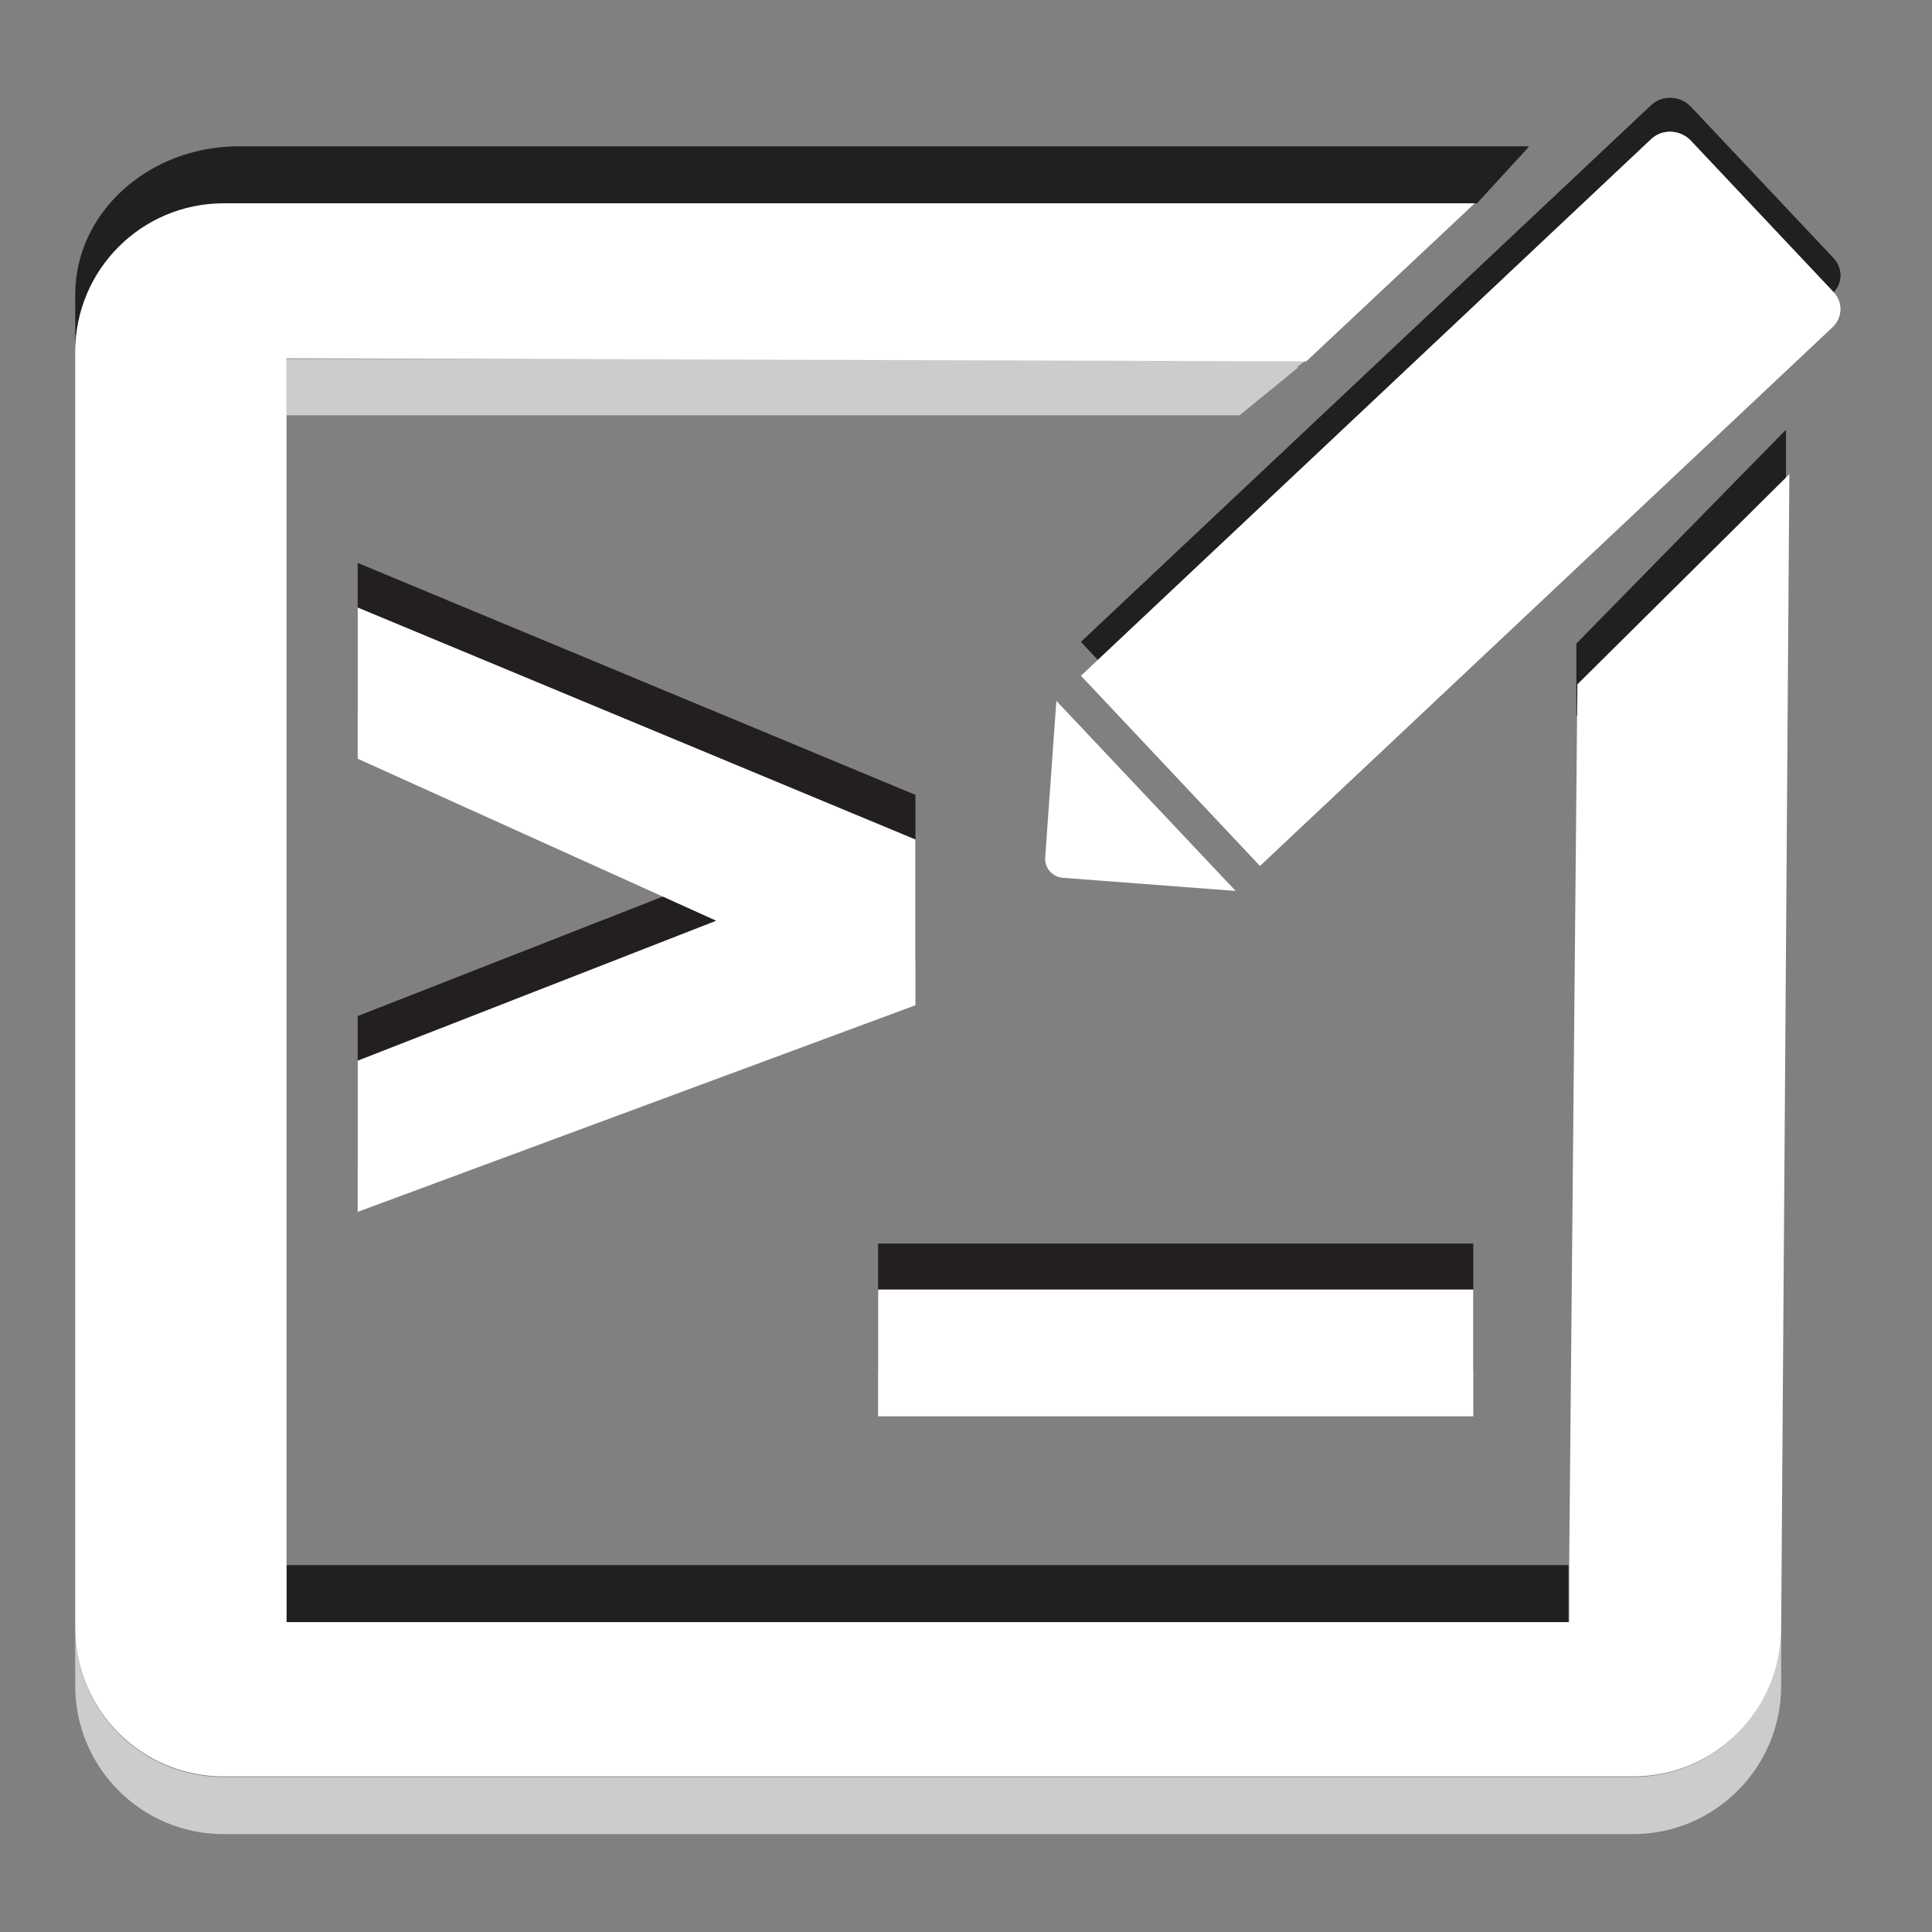 <?xml version="1.0" encoding="UTF-8" standalone="no"?>
<!-- Created with Inkscape (http://www.inkscape.org/) -->

<svg
   xmlns:dc="http://purl.org/dc/elements/1.1/"
   xmlns:cc="http://creativecommons.org/ns#"
   xmlns:rdf="http://www.w3.org/1999/02/22-rdf-syntax-ns#"
   xmlns:svg="http://www.w3.org/2000/svg"
   xmlns="http://www.w3.org/2000/svg"
   xmlns:sodipodi="http://sodipodi.sourceforge.net/DTD/sodipodi-0.dtd"
   xmlns:inkscape="http://www.inkscape.org/namespaces/inkscape"
   version="1.1"
   width="100%"
   height="100%"
   viewBox="0 0 288 288"
   id="svg7631"
   xml:space="preserve"
   inkscape:version="0.91 r13725"
   sodipodi:docname="console_edit-hover.svg"><rect x="0" y="0" width="288" height="288" fill="#808080" stroke="none"/><sodipodi:namedview
     pagecolor="#ffffff"
     bordercolor="#666666"
     borderopacity="1"
     objecttolerance="10"
     gridtolerance="10"
     guidetolerance="10"
     inkscape:pageopacity="0"
     inkscape:pageshadow="2"
     inkscape:window-width="2537"
     inkscape:window-height="1564"
     id="namedview10"
     showgrid="false"
     inkscape:zoom="1.6388889"
     inkscape:cx="244.04772"
     inkscape:cy="157.89749"
     inkscape:window-x="130"
     inkscape:window-y="48"
     inkscape:window-maximized="0"
     inkscape:current-layer="g3" /><defs
     id="defs15" /><g
     id="g3"><polygon
       points="10,177.1 10,145 96.2,115.1 10,80.6 10,48.5 144.1,97.9 144.1,133.2 "
       id="polygon5"
       style="fill:#231f20"
       transform="matrix(0.62,0,0,0.7,47.121,49.962)" /><polygon
       points="10,186.7 10,154.5 96.2,124.7 10,90.2 10,58 144.1,107.4 144.1,142.7 "
       id="polygon7"
       style="fill:#ffffff;fill-opacity:1"
       transform="matrix(0.62,0,0,0.7,47.121,49.962)" /><rect
       width="88.729"
       height="18.901"
       x="130.894"
       y="185.379"
       id="rect9"
       style="fill:#231f20" /><rect
       width="88.729"
       height="18.901"
       x="130.894"
       y="192.227"
       id="rect11"
       style="fill:#ffffff;fill-opacity:1" /><polygon
       transform="translate(1.815,1.108)"
       points="232.1,52.4 188,52.4 187.8,52.6 177.5,56.1 172.7,53.7 165.1,60.8 40.9,60.8 40.9,232.2 232.1,232.2 232.1,130.5 "
       id="polygon7-3"
       style="fill:none" /><rect
       width="191.1"
       height="8.5"
       x="42.715"
       y="233.308"
       id="rect9-6"
       style="fill:#221f1f" /><path
       d="m 35.597,30.308 184.578,0 7.613,-8.3 0.11,-0.2 -192.301,0 c -13.46,0 -24.382,9.9 -24.382,22.1 l 0,8.5 c 0,-12.1 10.922,-22.1 24.382,-22.1 z"
       id="path11"
       style="fill:#221f1f"
       inkscape:connector-curvature="0" /><polygon
       points="263.6,101 263.6,90.6 232.1,120.4 232.1,130.5 "
       id="polygon13"
       style="fill:#221f1f"
       transform="matrix(0.992,0,0,1.07,4.741,-32.89)" /><polygon
       points="174,52.4 40.9,52.4 40.9,60.8 165.1,60.8 172.7,53.7 172.6,53.6 "
       id="polygon15"
       style="fill:#cccccc"
       transform="matrix(1.144,0,0,1,-4.091,1.108)" /><path
       inkscape:connector-curvature="0"
       d="m 243.315,264.908 -210,0 c -12.2,0 -22.1,-9.9 -22.1,-22.1 l 0,8.5 c 0,12.2 9.9,22.1 22.1,22.1 l 210.1,0 c 12.2,0 22.1,-9.9 22.1,-22.1 l 0,-8.5 c -0.1,12.2 -10,22.1 -22.2,22.1 z"
       id="path17"
       style="fill:#cccccc" /><path
       d="m 233.915,233.308 0,8.5 -191.2,0 0,-8.5 0,-171.4 0,-8.5 152.015,0.458 25.105,-23.558 -186.52,-1e-6 c -12.2,0 -22.1,9.9 -22.1,22.1 l 0,190.3 c 0,12.2 9.9,22.1 22.1,22.1 l 38.059,0 31.729,0 140.312,0 c 12.2,0 22.1,-9.9 22.1,-22.1 l 1.22,-172.024 -31.6,31.331 z"
       id="path19"
       style="fill:#ffffff;fill-opacity:1"
       inkscape:connector-curvature="0"
       sodipodi:nodetypes="ccccccccssssccssccc" /><g
       id="g21"
       transform="matrix(0.594,0,0,0.594,107.216,10.207)"><path
         d="M 279.4,56.4 135.7,191.6 90.8,143.9 233.8,9.3 c 2.8,-2.7 7.3,-2.5 10,0.3 l 35.9,38.1 c 2.3,2.5 2.2,6.4 -0.3,8.7 z"
         id="path23"
         style="fill:#221f1f"
         inkscape:connector-curvature="0" /></g><path
       d="M 273.184,43.709 187.824,124.02 161.152,95.686 246.097,15.731 c 1.663,-1.604 4.336,-1.485 5.94,0.178 l 21.325,22.632 c 1.366,1.485 1.307,3.802 -0.178,5.168 z"
       id="path25"
       style="fill:#221f1f"
       inkscape:connector-curvature="0" /><path
       d="M 273.184,48.758 187.824,129.07 161.152,100.735 246.097,20.78 c 1.663,-1.604 4.336,-1.485 5.94,0.178 l 21.325,22.632 c 1.366,1.485 1.307,3.742 -0.178,5.168 z"
       id="path27"
       style="fill:#cdcdcd"
       inkscape:connector-curvature="0" /><polygon
       points="40.9,240.7 232.1,240.7 232.1,130.5 147,210.1 80.7,139.7 165.1,60.8 40.9,60.8 "
       id="polygon29"
       style="fill:none"
       transform="matrix(0.97,0,0,0.97,22.153,-10.265)" /><polygon
       points="232.1,60.8 210.8,60.8 112.8,153 136.3,178.1 232.1,88 "
       id="polygon31"
       style="fill:none"
       transform="matrix(0.594,0,0,0.594,107.216,10.207)" /><polygon
       points="238.3,34.9 210.8,60.8 232.1,60.8 232.1,88 261.9,60 "
       id="polygon33"
       style="fill:#cdcdcd"
       transform="matrix(0.594,0,0,0.594,107.216,10.207)" /><path
       d="M 273.184,48.758 187.824,129.07 161.152,100.735 246.097,20.78 c 1.663,-1.604 4.336,-1.485 5.94,0.178 l 21.325,22.632 c 1.366,1.485 1.307,3.742 -0.178,5.168 z"
       id="path35"
       style="fill:#ffffff;fill-opacity:1"
       inkscape:connector-curvature="0" /><path
       d="m 184.2,132.812 -26.731,-28.335 -1.663,23.345 c -0.119,1.544 1.069,2.911 2.614,3.029 l 25.78,1.96 z"
       id="path37"
       style="fill:#ffffff;fill-opacity:1"
       inkscape:connector-curvature="0" /></g></svg>